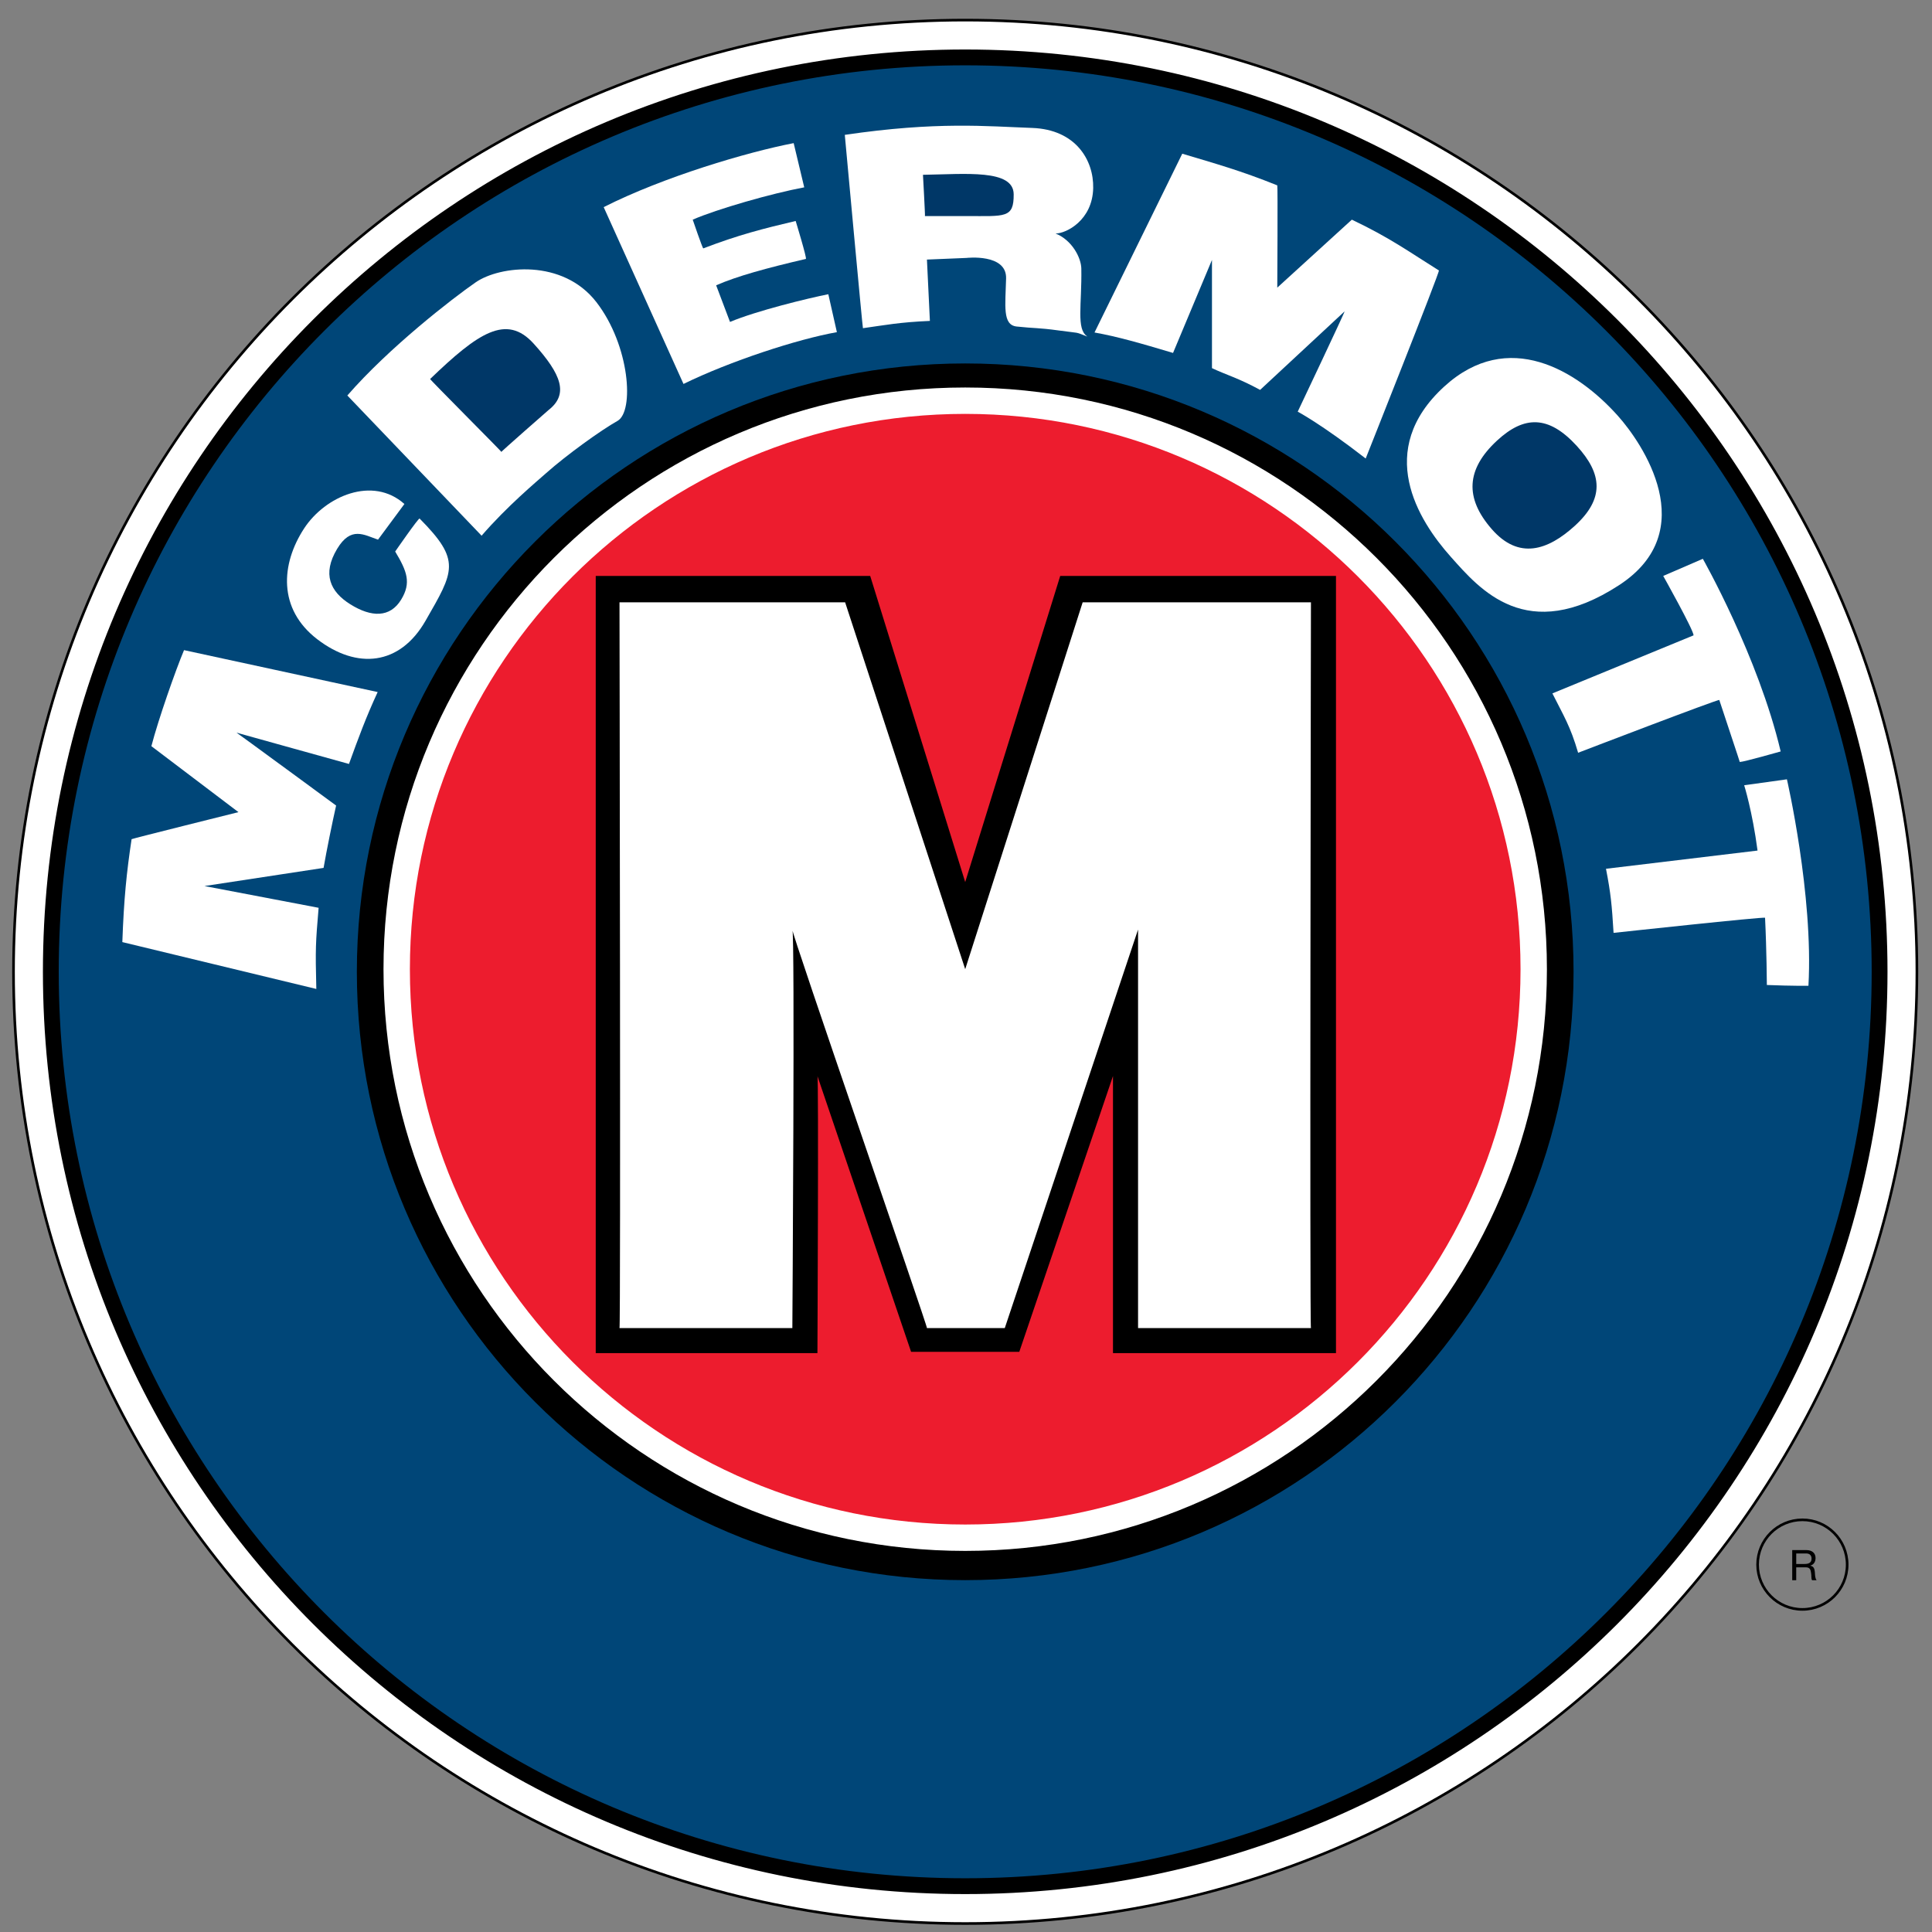 <?xml version="1.0" encoding="UTF-8" standalone="no"?>
<!-- Created with Inkscape (http://www.inkscape.org/) -->

<svg
   xmlns:dc="http://purl.org/dc/elements/1.1/"
   xmlns:cc="http://creativecommons.org/ns#"
   xmlns:rdf="http://www.w3.org/1999/02/22-rdf-syntax-ns#"
   xmlns:svg="http://www.w3.org/2000/svg"
   xmlns="http://www.w3.org/2000/svg"
   version="1.1"
   width="538.583"
   height="538.583"
   id="svg34891"
   xml:space="preserve"><rect width="100%" height="100%" fill="#808080" stroke="none"/><defs
     id="defs34895"><clipPath
       id="clipPath34919"><path
         d="m 41.243,604.08 58.321,0 0,58.32 -58.321,0 0,-58.32 z"
         id="path34921" /></clipPath></defs><g
     transform="matrix(1.25,0,0,-1.25,-179.477,939.382)"
     id="g34899"><g
       transform="matrix(7.319,0,0,7.319,562.899,-3676.653)"
       id="g34915"><g
         transform="matrix(1,0,0,1,-98.285,-57.829)"
         clip-path="url(#clipPath34919)"
         id="g34917"><g
           transform="translate(95.914,616.541)"
           id="g34923"><path
             d="m 0,0 c -0.754,0 -1.365,-0.611 -1.365,-1.365 0,-0.753 0.611,-1.364 1.365,-1.364 0.754,0 1.364,0.611 1.364,1.364 C 1.364,-0.611 0.754,0 0,0 z"
             id="path34925"
             style="fill:none;stroke:#000000;stroke-width:0.08;stroke-linecap:butt;stroke-linejoin:miter;stroke-miterlimit:4;stroke-opacity:1;stroke-dasharray:none" /></g><g
           transform="translate(70.404,662.239)"
           id="g34927"><path
             d="m 0,0 c -16.016,0 -28.999,-12.984 -28.999,-28.999 0,-16.016 12.983,-29 28.999,-29 16.016,0 28.999,12.984 28.999,29 C 28.999,-12.984 16.016,0 0,0"
             id="path34929"
             style="fill:#ffffff;fill-opacity:1;fill-rule:nonzero;stroke:none" /></g><g
           transform="translate(70.404,662.239)"
           id="g34931"><path
             d="m 0,0 c -16.016,0 -28.999,-12.984 -28.999,-28.999 0,-16.016 12.983,-29 28.999,-29 16.016,0 28.999,12.984 28.999,29 C 28.999,-12.984 16.016,0 0,0 z"
             id="path34933"
             style="fill:none;stroke:#000000;stroke-width:0.08;stroke-linecap:butt;stroke-linejoin:miter;stroke-miterlimit:4;stroke-opacity:1;stroke-dasharray:none" /></g><g
           transform="translate(70.404,661.102)"
           id="g34935"><path
             d="m 0,0 c -15.388,0 -27.862,-12.475 -27.862,-27.862 0,-15.388 12.474,-27.862 27.862,-27.862 15.387,0 27.862,12.474 27.862,27.862 C 27.862,-12.475 15.387,0 0,0"
             id="path34937"
             style="fill:#004678;fill-opacity:1;fill-rule:nonzero;stroke:none" /></g><g
           transform="translate(70.404,661.102)"
           id="g34939"><path
             d="m 0,0 c -15.388,0 -27.862,-12.475 -27.862,-27.862 0,-15.388 12.474,-27.862 27.862,-27.862 15.387,0 27.862,12.474 27.862,27.862 C 27.862,-12.475 15.387,0 0,0 z"
             id="path34941"
             style="fill:none;stroke:#000000;stroke-width:0.482;stroke-linecap:butt;stroke-linejoin:miter;stroke-miterlimit:4;stroke-opacity:1;stroke-dasharray:none" /></g><g
           transform="translate(70.404,651.777)"
           id="g34943"><path
             d="m 0,0 c -10.237,0 -18.537,-8.299 -18.537,-18.537 0,-10.237 8.3,-18.537 18.537,-18.537 10.238,0 18.537,8.3 18.537,18.537 C 18.537,-8.299 10.238,0 0,0"
             id="path34945"
             style="fill:#000000;fill-opacity:1;fill-rule:nonzero;stroke:none" /></g><g
           transform="translate(70.404,650.642)"
           id="g34947"><path
             d="m 0,0 c -9.567,0 -17.323,-7.756 -17.323,-17.323 0,-9.567 7.756,-17.323 17.323,-17.323 9.567,0 17.323,7.756 17.323,17.323 C 17.323,-7.756 9.567,0 0,0"
             id="path34949"
             style="fill:#ed1c2e;fill-opacity:1;fill-rule:nonzero;stroke:none" /></g><g
           transform="translate(70.404,650.642)"
           id="g34951"><path
             d="m 0,0 c -9.567,0 -17.323,-7.756 -17.323,-17.323 0,-9.567 7.756,-17.323 17.323,-17.323 9.567,0 17.323,7.756 17.323,17.323 C 17.323,-7.756 9.567,0 0,0 z"
             id="path34953"
             style="fill:none;stroke:#ffffff;stroke-width:0.804;stroke-linecap:butt;stroke-linejoin:miter;stroke-miterlimit:4;stroke-opacity:1;stroke-dasharray:none" /></g><g
           transform="translate(55.668,646.528)"
           id="g34955"><path
             d="m 0,0 -4.091,4.272 c 1.277,1.468 3.205,2.96 3.91,3.448 C 0.56,8.232 2.473,8.443 3.498,7.117 4.523,5.79 4.654,3.785 4.141,3.498 3.639,3.217 2.593,2.463 1.97,1.91 1.66,1.635 0.774,0.896 0,0"
             id="path34957"
             style="fill:#ffffff;fill-opacity:1;fill-rule:nonzero;stroke:none" /></g><g
           transform="translate(79.913,654.087)"
           id="g34959"><path
             d="M 0,0 2.272,2.071 C 3.445,1.514 4.039,1.076 4.925,0.523 4.963,0.499 2.694,-5.207 2.694,-5.207 c -1.347,1.046 -2.071,1.428 -2.071,1.428 0,0 1.448,3.055 1.428,3.055 l -2.574,-2.392 c -0.663,0.362 -1.045,0.462 -1.467,0.663 l 0,3.297 -1.186,-2.834 c -1.006,0.301 -1.709,0.502 -2.393,0.623 l 2.674,5.448 C -1.89,3.779 -1.126,3.57 0,3.116 0.018,3.109 0,0 0,0"
             id="path34961"
             style="fill:#ffffff;fill-opacity:1;fill-rule:nonzero;stroke:none" /></g><g
           transform="translate(89.08,639.914)"
           id="g34963"><path
             d="m 0,0 c 0,0 4.289,1.646 4.302,1.608 0.643,-1.93 0.623,-1.889 0.623,-1.889 0.121,0 1.247,0.321 1.247,0.321 C 5.488,2.935 3.8,5.91 3.8,5.91 L 2.593,5.388 c 0,0 0.925,-1.649 0.925,-1.81 L -0.784,1.809 C -0.442,1.126 -0.241,0.824 0,0"
             id="path34965"
             style="fill:#ffffff;fill-opacity:1;fill-rule:nonzero;stroke:none" /></g><g
           transform="translate(90.16,634.426)"
           id="g34967"><path
             d="M 0,0 C 0,0 4.614,0.5 4.616,0.46 4.665,-0.533 4.671,-1.588 4.671,-1.588 5.45,-1.62 5.938,-1.612 5.938,-1.612 6.093,1.16 5.282,4.679 5.282,4.679 L 3.98,4.498 c 0,0 0.249,-0.79 0.407,-1.99 L -0.231,1.953 C -0.085,1.203 -0.052,0.859 0,0"
             id="path34969"
             style="fill:#ffffff;fill-opacity:1;fill-rule:nonzero;stroke:none" /></g><g
           transform="translate(65.499,657.143)"
           id="g34971"><path
             d="m 0,0 c -0.975,-0.181 -2.664,-0.663 -3.398,-0.985 0,0 0.301,-0.883 0.322,-0.875 1.076,0.412 1.83,0.603 2.815,0.835 0,0 0.35,-1.147 0.311,-1.156 -1.206,-0.282 -2.091,-0.523 -2.734,-0.804 l 0.422,-1.116 c 0.811,0.34 2.381,0.723 2.996,0.844 l 0.261,-1.156 c -1.196,-0.211 -3.257,-0.884 -4.674,-1.578 l -2.432,5.388 c 1.829,0.925 4.382,1.679 5.789,1.95 L 0,0 z"
             id="path34973"
             style="fill:#ffffff;fill-opacity:1;fill-rule:nonzero;stroke:none" /></g><g
           transform="translate(52.512,646.408)"
           id="g34975"><path
             d="M 0,0 0.804,1.086 C -0.161,1.95 -1.608,1.327 -2.252,0.342 -2.961,-0.744 -3.056,-2.111 -1.85,-3.036 -0.643,-3.96 0.663,-3.84 1.447,-2.473 2.318,-0.955 2.541,-0.641 1.267,0.643 1.238,0.672 0.523,-0.362 0.523,-0.362 0.885,-0.965 1.018,-1.315 0.704,-1.829 0.366,-2.381 -0.201,-2.372 -0.844,-1.97 -1.459,-1.586 -1.706,-1.047 -1.246,-0.281 -0.824,0.422 -0.422,0.141 0,0"
             id="path34977"
             style="fill:#ffffff;fill-opacity:1;fill-rule:nonzero;stroke:none" /></g><g
           transform="translate(50.702,635.19)"
           id="g34979"><path
             d="m 0,0 c -0.091,-1.086 -0.101,-1.216 -0.07,-2.473 l -5.911,1.428 c 0.048,1.339 0.131,2.13 0.282,3.136 0.002,0.013 3.256,0.824 3.256,0.824 l -2.653,2.01 c 0.211,0.815 0.744,2.332 0.995,2.926 l 5.9,-1.277 C 1.437,5.79 1.209,5.166 0.925,4.383 c 0,0 -3.438,0.955 -3.428,0.955 0.01,0 3.036,-2.222 3.036,-2.222 C 0.422,2.624 0.241,1.739 0.151,1.216 L -3.478,0.663 0,0 z"
             id="path34981"
             style="fill:#ffffff;fill-opacity:1;fill-rule:nonzero;stroke:none" /></g><g
           transform="translate(54.1,651.303)"
           id="g34983"><path
             d="M 0,0 C 1.462,1.407 2.325,1.996 3.156,1.076 4.001,0.141 4.227,-0.462 3.609,-0.945 3.593,-0.957 2.151,-2.222 2.171,-2.222 2.191,-2.222 -0.014,-0.014 0,0"
             id="path34985"
             style="fill:#003767;fill-opacity:1;fill-rule:nonzero;stroke:none" /></g><g
           transform="translate(90.286,650.187)"
           id="g34987"><path
             d="m 0,0 c 0.751,-0.838 2.581,-3.514 0.04,-5.167 -2.813,-1.829 -4.244,-0.124 -5.126,0.865 -1.005,1.126 -2.322,3.246 -0.201,5.187 C -3.341,2.665 -1.24,1.383 0,0"
             id="path34989"
             style="fill:#ffffff;fill-opacity:1;fill-rule:nonzero;stroke:none" /></g><g
           transform="translate(89.04,649.263)"
           id="g34991"><path
             d="m 0,0 c 0.782,-0.855 0.844,-1.608 -0.06,-2.433 -0.825,-0.751 -1.709,-1.045 -2.533,-0.1 -0.825,0.945 -0.782,1.821 0.16,2.694 C -1.608,0.925 -0.864,0.945 0,0"
             id="path34993"
             style="fill:#003767;fill-opacity:1;fill-rule:nonzero;stroke:none" /></g><g
           transform="translate(74.123,652.6)"
           id="g34995"><path
             d="m 0,0 -0.01,0 c -0.382,0.151 -0.195,0.09 -0.854,0.181 -0.643,0.089 -0.724,0.06 -1.287,0.121 -0.44,0.047 -0.342,0.641 -0.322,1.467 0.019,0.764 -1.206,0.623 -1.206,0.623 l -1.206,-0.05 0.09,-1.869 C -5.73,0.432 -6.136,0.349 -6.835,0.251 -6.847,0.25 -7.388,6.142 -7.388,6.142 -4.576,6.557 -3.049,6.401 -1.679,6.353 -0.347,6.305 0.198,5.368 0.181,4.523 0.161,3.538 -0.643,3.136 -0.965,3.136 -0.462,2.935 -0.187,2.395 -0.181,2.071 -0.161,0.965 -0.342,0.221 0,0"
             id="path34997"
             style="fill:#ffffff;fill-opacity:1;fill-rule:nonzero;stroke:none" /></g><g
           transform="translate(69.117,657.525)"
           id="g34999"><path
             d="M 0,0 C 1.296,0.02 2.759,0.178 2.764,-0.593 2.77,-1.33 2.503,-1.257 1.327,-1.257 l -1.267,0 C 0.07,-1.257 0,0 0,0"
             id="path35001"
             style="fill:#003767;fill-opacity:1;fill-rule:nonzero;stroke:none" /></g><g
           transform="translate(59.146,645.302)"
           id="g35003"><path
             d="m 0,0 8.363,0 2.895,-9.328 2.895,9.328 8.403,0 0,-23.682 -6.795,0 0,8.443 -2.855,-8.403 -3.297,0 -2.854,8.403 c 0.04,0 0,-8.443 0,-8.443 L 0,-23.682 0,0 z"
             id="path35005"
             style="fill:#000000;fill-opacity:1;fill-rule:nonzero;stroke:none" /></g><g
           transform="translate(59.87,644.498)"
           id="g35007"><path
             d="M 0,0 6.875,0 10.534,-11.178 14.113,0 21.069,0 c 0,0 -0.041,-22.114 0,-22.114 l -5.268,0 0,12.143 -4.061,-12.143 -2.372,0 c 0.04,0 -4.181,12.183 -4.101,12.143 0.081,-0.041 0,-12.143 0,-12.143 l -5.267,0 C 0.04,-22.114 0,0 0,0"
             id="path35009"
             style="fill:#ffffff;fill-opacity:1;fill-rule:nonzero;stroke:none" /></g><g
           transform="translate(95.981,615.196)"
           id="g35011"><path
             d="m 0,0 c 0.114,0 0.212,0.03 0.212,0.163 0,0.09 -0.049,0.157 -0.163,0.157 l -0.304,0 0,-0.32 L 0,0 z m -0.377,0.423 0.432,0 c 0.173,0 0.279,-0.094 0.279,-0.24 0,-0.111 -0.049,-0.202 -0.159,-0.233 l 0,-0.003 c 0.107,-0.02 0.128,-0.099 0.137,-0.189 0.008,-0.09 0.003,-0.19 0.054,-0.253 l -0.136,0 c -0.035,0.037 -0.015,0.136 -0.033,0.226 -0.013,0.09 -0.035,0.166 -0.153,0.166 l -0.299,0 0,-0.392 -0.122,0 0,0.918 z"
             id="path35013"
             style="fill:#000000;fill-opacity:1;fill-rule:nonzero;stroke:none" /></g></g></g></g></svg>
